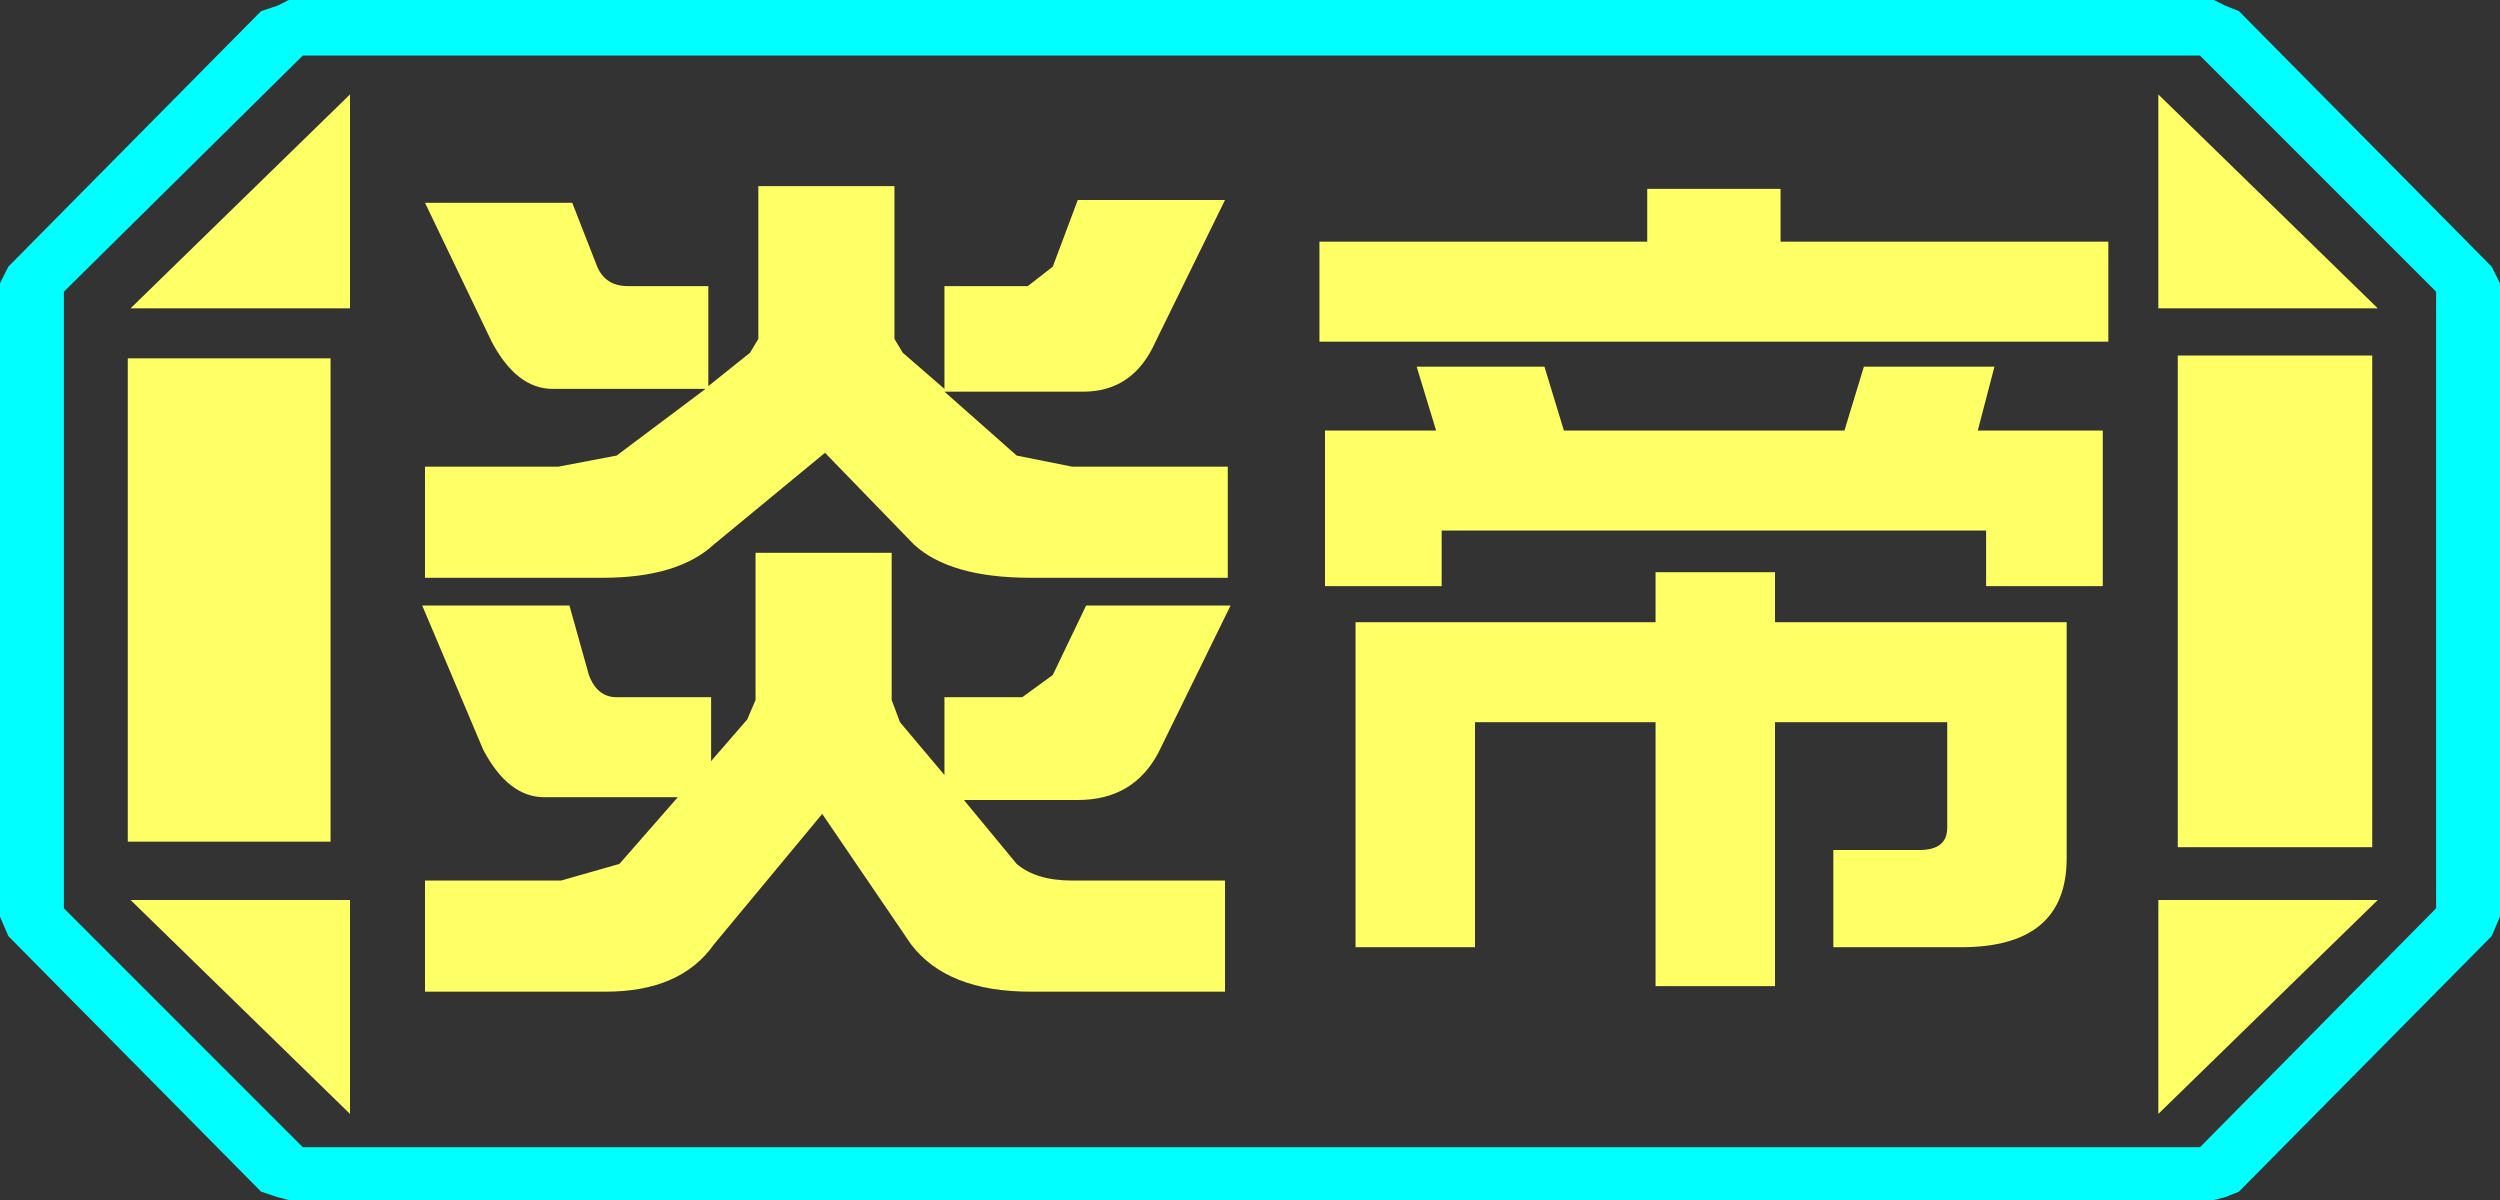<?xml version="1.0" encoding="UTF-8" standalone="no"?>
<svg xmlns:ffdec="https://www.free-decompiler.com/flash" xmlns:xlink="http://www.w3.org/1999/xlink" ffdec:objectType="frame" height="21.6px" width="45.0px" xmlns="http://www.w3.org/2000/svg">
  <rect width="100%" height="100%" fill="#333333" stroke="none"/>
  <g transform="matrix(1.0, 0.0, 0.0, 1.0, 0.0, 0.0)">
    <use ffdec:characterId="1" height="21.6" transform="matrix(1.0, 0.0, 0.0, 1.0, 0.0, 0.0)" width="45.0" xlink:href="#shape0"/>
  </g>
  <defs>
    <g id="shape0" transform="matrix(1.0, 0.0, 0.0, 1.0, 0.0, 0.0)">
      <path d="M42.7 6.4 L42.7 15.25 39.2 15.25 39.2 6.4 42.7 6.4 M38.85 1.7 L42.8 5.55 38.85 5.55 38.85 1.7 M6.3 1.7 L6.3 5.55 2.35 5.55 6.3 1.7 M38.85 20.05 L38.85 16.2 42.8 16.2 38.85 20.05 M5.95 6.45 L5.95 15.15 2.3 15.15 2.3 6.45 5.95 6.45 M6.3 20.05 L2.35 16.2 6.3 16.2 6.3 20.05" fill="#ffff66" fill-rule="evenodd" stroke="none"/>
      <path d="M43.85 16.35 L39.6 20.65 5.45 20.65 1.15 16.35 1.15 5.25 5.45 1.0 39.6 1.0 43.85 5.25 43.85 16.35 M42.7 6.4 L39.2 6.4 39.2 15.25 42.7 15.25 42.7 6.4 M38.85 1.7 L38.85 5.55 42.8 5.55 38.85 1.7 M22.05 17.85 L22.05 15.85 19.3 15.85 Q18.65 15.85 18.3 15.55 L17.35 14.4 19.4 14.4 Q20.4 14.4 20.85 13.55 L22.15 10.9 19.55 10.9 18.95 12.15 18.4 12.55 17.0 12.55 17.0 13.95 16.2 13.0 16.05 12.6 16.05 9.95 13.6 9.95 13.6 12.6 13.45 12.95 12.8 13.7 12.8 12.55 11.1 12.55 Q10.75 12.55 10.6 12.15 L10.25 10.9 7.6 10.9 8.7 13.5 Q9.15 14.35 9.8 14.35 L12.2 14.35 11.15 15.55 10.1 15.85 7.65 15.85 7.65 17.85 10.9 17.85 Q12.25 17.85 12.85 17.0 L14.8 14.65 16.4 17.0 Q17.05 17.85 18.55 17.85 L22.05 17.85 M20.8 6.15 L22.05 3.6 19.4 3.6 18.95 4.8 18.5 5.15 17.0 5.15 17.0 7.0 16.25 6.35 16.1 6.1 16.1 3.35 13.65 3.35 13.65 6.1 13.5 6.35 12.75 6.95 12.75 5.15 11.3 5.15 Q10.9 5.15 10.75 4.8 L10.3 3.65 7.65 3.65 8.85 6.15 Q9.3 7.0 9.95 7.0 L12.7 7.0 11.1 8.2 10.05 8.4 7.65 8.4 7.65 10.4 10.85 10.4 Q12.2 10.4 12.85 9.8 L14.85 8.15 16.45 9.8 Q17.1 10.4 18.55 10.4 L22.1 10.4 22.1 8.4 19.3 8.4 18.3 8.2 17.0 7.05 19.5 7.05 Q20.4 7.05 20.8 6.15 M31.95 11.2 L31.95 10.3 29.8 10.3 29.8 11.2 24.4 11.2 24.4 17.05 26.55 17.05 26.55 13.0 29.8 13.0 29.8 17.75 31.95 17.75 31.95 13.0 35.05 13.0 35.05 14.9 Q35.05 15.3 34.55 15.3 L33.0 15.3 33.0 17.05 35.3 17.05 Q37.2 17.05 37.2 15.45 L37.2 11.2 31.95 11.2 M33.55 6.6 L33.2 7.75 28.15 7.75 27.8 6.6 25.5 6.6 25.85 7.75 23.85 7.75 23.85 10.55 25.95 10.55 25.95 9.55 35.75 9.55 35.75 10.55 37.85 10.55 37.85 7.75 35.6 7.75 35.9 6.6 33.55 6.6 M37.95 6.15 L37.95 4.35 32.05 4.35 32.05 3.4 29.65 3.4 29.65 4.35 23.75 4.35 23.75 6.15 37.95 6.15 M38.85 20.05 L42.8 16.2 38.85 16.2 38.85 20.05 M6.3 1.7 L2.35 5.55 6.3 5.55 6.3 1.7 M6.3 20.05 L6.3 16.2 2.35 16.2 6.3 20.05 M5.95 6.45 L2.3 6.45 2.3 15.15 5.95 15.15 5.95 6.45" fill="#ffff66" fill-opacity="0.0" fill-rule="evenodd" stroke="none"/>
      <path d="M44.85 4.8 L45.0 5.1 45.0 16.5 44.85 16.85 40.3 21.45 40.05 21.55 39.85 21.6 5.2 21.6 5.0 21.55 4.7 21.45 0.15 16.85 0.0 16.5 0.0 5.1 0.15 4.8 4.7 0.2 5.0 0.1 5.2 0.0 39.85 0.0 40.05 0.1 40.3 0.2 44.85 4.8 M43.85 16.35 L43.85 5.25 39.6 1.0 5.45 1.0 1.15 5.25 1.15 16.35 5.45 20.65 39.6 20.65 43.85 16.35" fill="#00ffff" fill-rule="evenodd" stroke="none"/>
      <path d="M37.95 6.15 L23.75 6.15 23.75 4.35 29.65 4.35 29.65 3.4 32.05 3.4 32.05 4.35 37.95 4.35 37.95 6.15 M33.55 6.6 L35.9 6.6 35.6 7.75 37.85 7.75 37.85 10.55 35.75 10.55 35.75 9.55 25.95 9.55 25.95 10.55 23.85 10.55 23.85 7.75 25.85 7.75 25.5 6.6 27.8 6.6 28.15 7.75 33.2 7.75 33.55 6.6 M31.95 11.2 L37.2 11.2 37.2 15.45 Q37.2 17.05 35.3 17.05 L33.0 17.05 33.0 15.3 34.55 15.3 Q35.05 15.3 35.05 14.9 L35.05 13.0 31.95 13.0 31.95 17.75 29.8 17.75 29.8 13.0 26.55 13.0 26.55 17.05 24.4 17.05 24.4 11.2 29.8 11.2 29.8 10.3 31.95 10.3 31.95 11.2 M20.8 6.15 Q20.4 7.05 19.5 7.05 L17.0 7.05 18.3 8.2 19.3 8.4 22.1 8.4 22.1 10.4 18.55 10.4 Q17.1 10.4 16.45 9.8 L14.85 8.15 12.85 9.8 Q12.2 10.4 10.85 10.4 L7.65 10.4 7.65 8.4 10.05 8.4 11.1 8.2 12.7 7.0 9.95 7.0 Q9.3 7.0 8.85 6.15 L7.65 3.65 10.3 3.65 10.75 4.8 Q10.9 5.15 11.3 5.15 L12.75 5.15 12.75 6.95 13.5 6.35 13.65 6.1 13.65 3.35 16.1 3.35 16.1 6.1 16.25 6.35 17.0 7.0 17.0 5.15 18.5 5.15 18.95 4.8 19.4 3.6 22.05 3.6 20.8 6.15 M22.05 17.85 L18.55 17.85 Q17.05 17.85 16.4 17.0 L14.8 14.65 12.85 17.0 Q12.25 17.85 10.9 17.85 L7.65 17.85 7.65 15.85 10.1 15.85 11.15 15.55 12.2 14.35 9.8 14.35 Q9.15 14.35 8.7 13.5 L7.6 10.9 10.25 10.9 10.6 12.15 Q10.75 12.55 11.1 12.55 L12.8 12.55 12.8 13.7 13.45 12.95 13.6 12.6 13.6 9.95 16.05 9.95 16.05 12.6 16.2 13.0 17.0 13.95 17.0 12.55 18.4 12.55 18.95 12.15 19.55 10.9 22.15 10.9 20.85 13.55 Q20.4 14.4 19.4 14.4 L17.35 14.4 18.3 15.55 Q18.65 15.85 19.3 15.85 L22.05 15.85 22.05 17.85" fill="#ffff66" fill-rule="evenodd" stroke="none"/>
    </g>
  </defs>
</svg>
